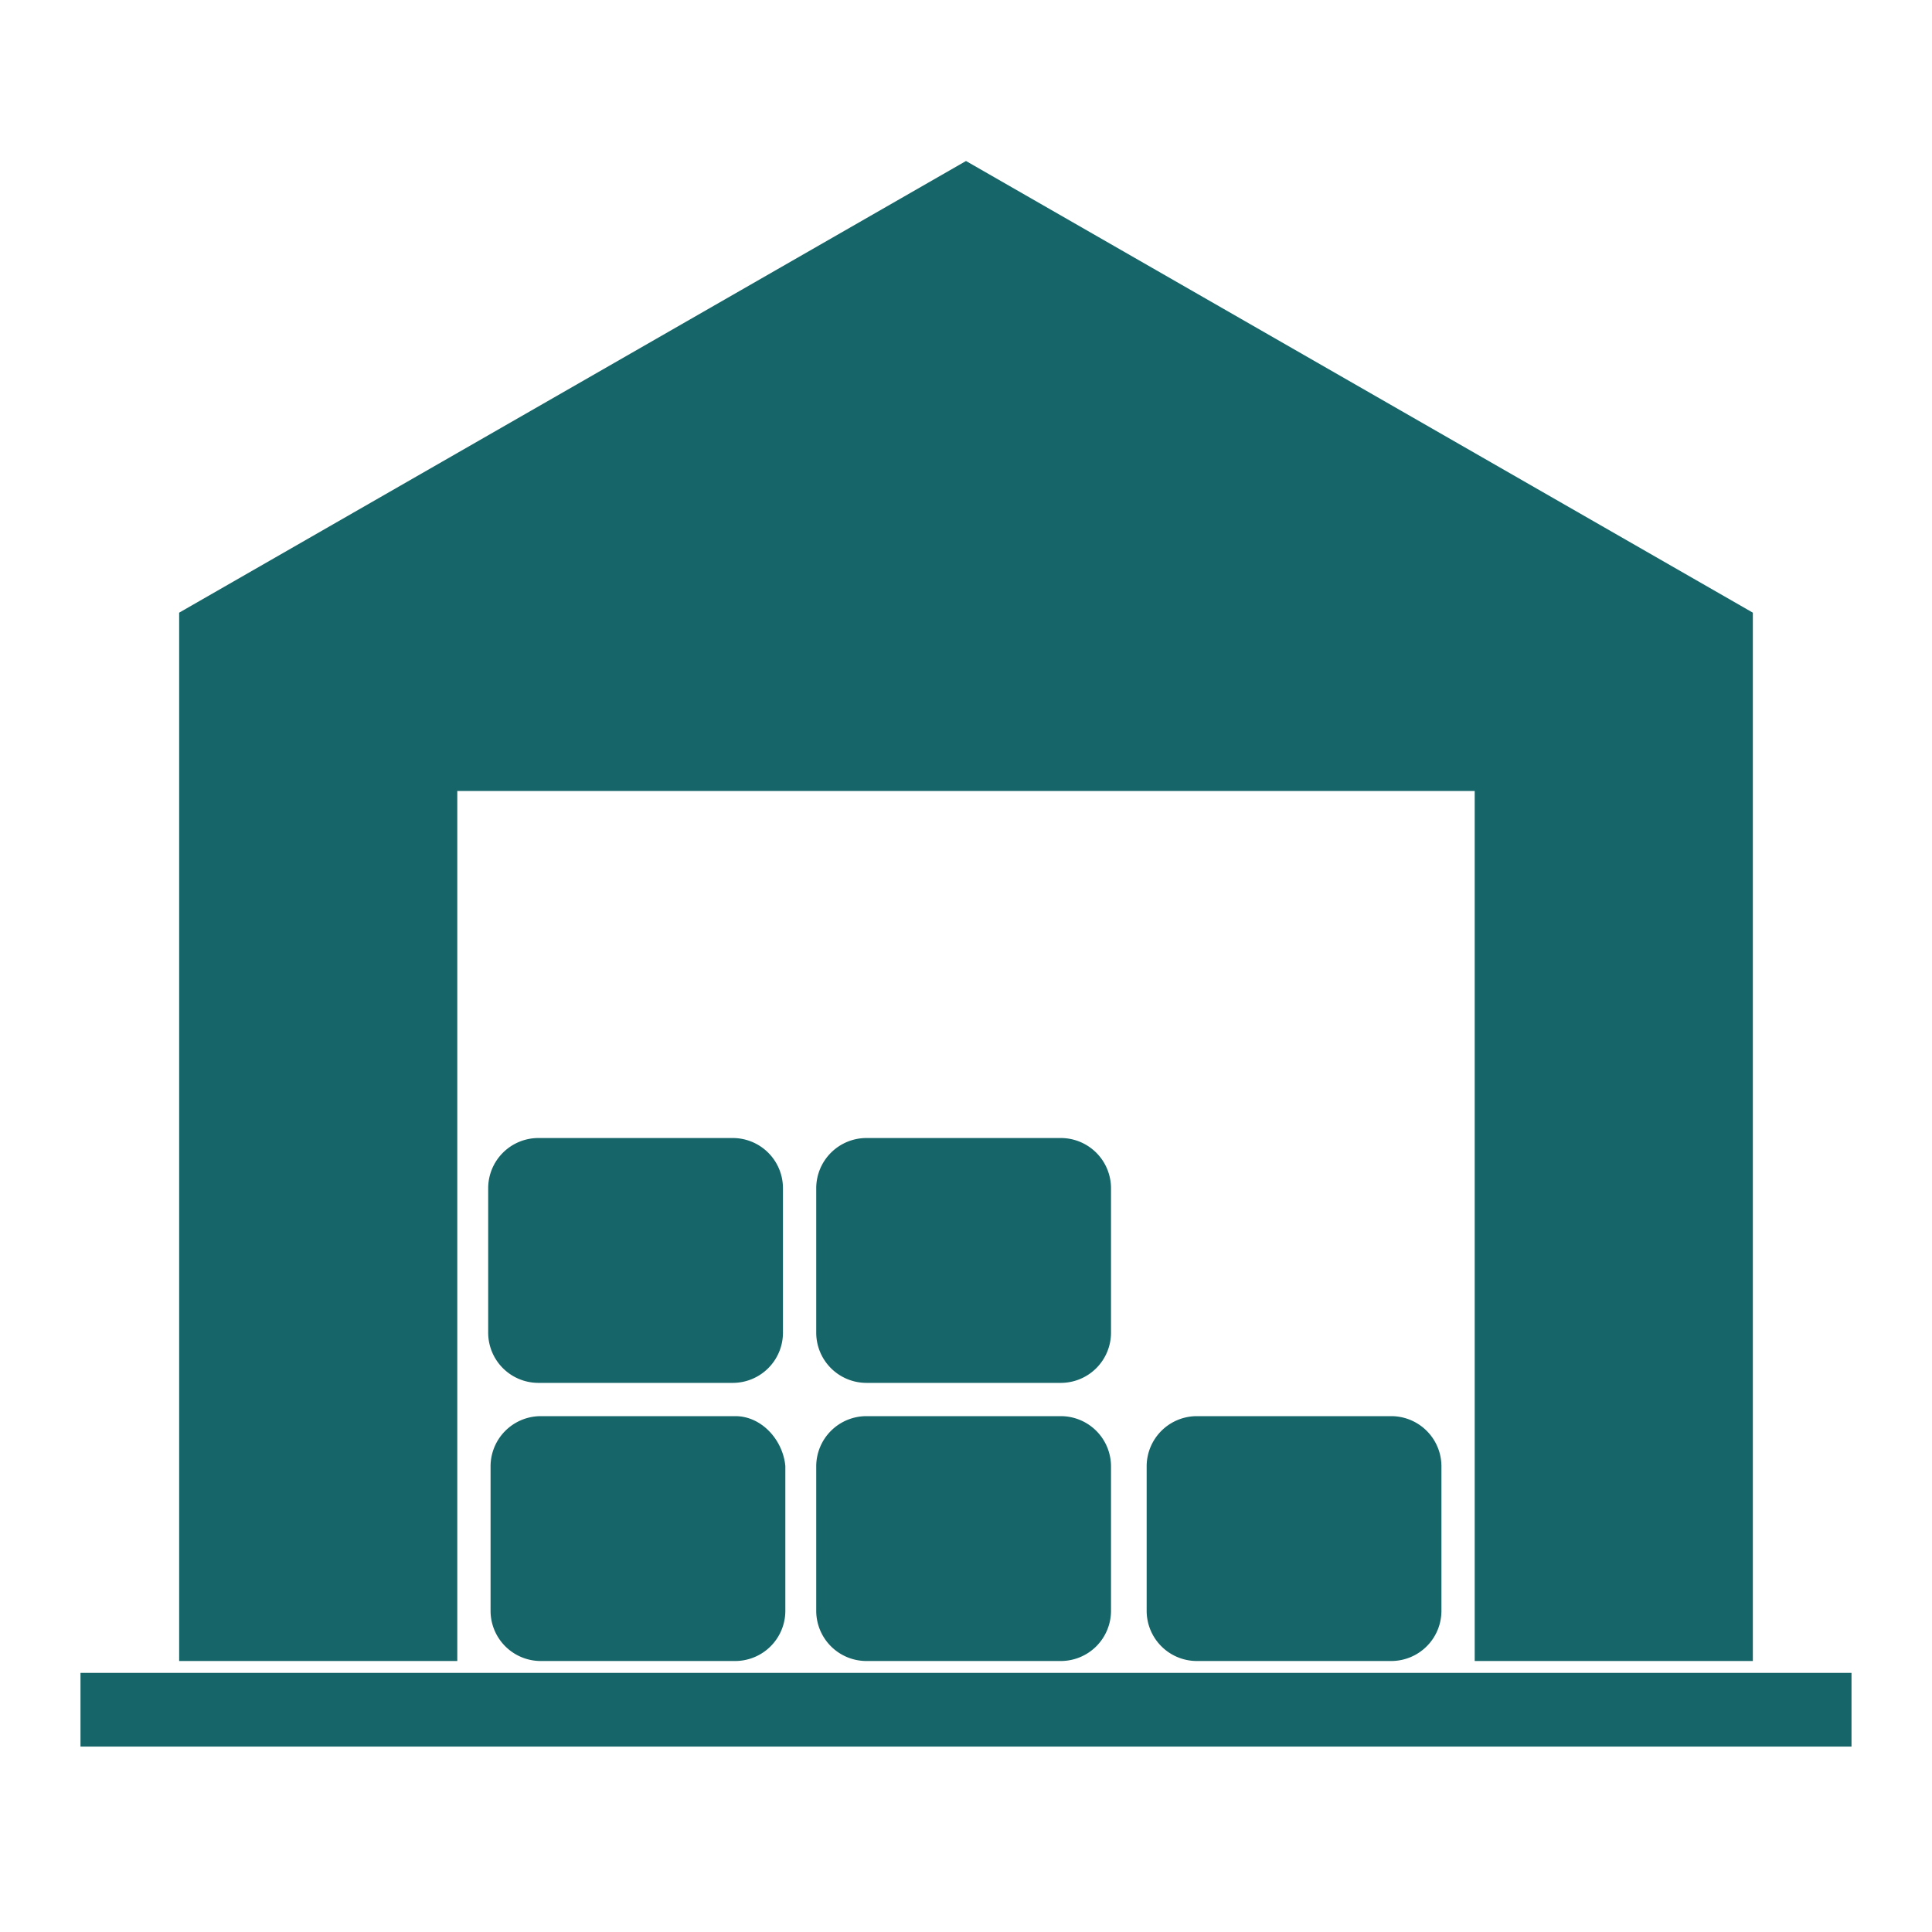 <svg xmlns="http://www.w3.org/2000/svg" width="200" height="200" viewBox="0 0 200 200">
  <g id="Yard_Inventory" data-name="Yard Inventory" transform="translate(-1054 1056)">
    <g id="Rectangle_4112" data-name="Rectangle 4112" transform="translate(1054 -1056)" fill="#fff" stroke="#707070" stroke-width="1" opacity="0">
      <rect width="200" height="200" stroke="none"/>
      <rect x="0.5" y="0.5" width="199" height="199" fill="none"/>
    </g>
    <g id="noun-warehouse-1076809" transform="translate(1062.333 -1039.333)">
      <g id="Group_33869" data-name="Group 33869" transform="translate(0 0)">
        <path id="Path_35277" data-name="Path 35277" d="M45.692,81.913H151.016V171.98h28.792V63.456h0L98.354,16.7,16.9,63.456V171.98H45.692Z" transform="translate(-6.687 -16.7)" fill="#166568"/>
        <rect id="Rectangle_4111" data-name="Rectangle 4111" width="183.333" height="7.629" transform="translate(0 156.51)" fill="#166568"/>
        <path id="Path_35278" data-name="Path 35278" d="M55.347,69.5H35.168A5.2,5.2,0,0,0,30,74.668V89.679a5.2,5.2,0,0,0,5.168,5.168H55.347a5.2,5.2,0,0,0,5.168-5.168V74.668C60.268,71.961,58.054,69.5,55.347,69.5Z" transform="translate(12.45 60.433)" fill="#166568"/>
        <path id="Path_35279" data-name="Path 35279" d="M69.047,69.5H48.868A5.2,5.2,0,0,0,43.7,74.668V89.679a5.2,5.2,0,0,0,5.168,5.168H69.047a5.2,5.2,0,0,0,5.168-5.168V74.668A5.2,5.2,0,0,0,69.047,69.5Z" transform="translate(32.463 60.433)" fill="#166568"/>
        <path id="Path_35280" data-name="Path 35280" d="M62.768,69.5A5.2,5.2,0,0,0,57.6,74.668V89.679a5.2,5.2,0,0,0,5.168,5.168H82.947a5.2,5.2,0,0,0,5.168-5.168V74.668A5.2,5.2,0,0,0,82.947,69.5Z" transform="translate(52.769 60.433)" fill="#166568"/>
        <path id="Path_35281" data-name="Path 35281" d="M60.415,62.968A5.2,5.2,0,0,0,55.247,57.8H35.068A5.2,5.2,0,0,0,29.9,62.968V77.979a5.2,5.2,0,0,0,5.168,5.168H55.247a5.2,5.2,0,0,0,5.168-5.168Z" transform="translate(12.304 43.341)" fill="#166568"/>
        <path id="Path_35282" data-name="Path 35282" d="M74.215,62.968A5.2,5.2,0,0,0,69.047,57.8H48.868A5.2,5.2,0,0,0,43.7,62.968V77.979a5.2,5.2,0,0,0,5.168,5.168H69.047a5.2,5.2,0,0,0,5.168-5.168Z" transform="translate(32.463 43.341)" fill="#166568"/>
      </g>
    </g>
  </g>
</svg>
